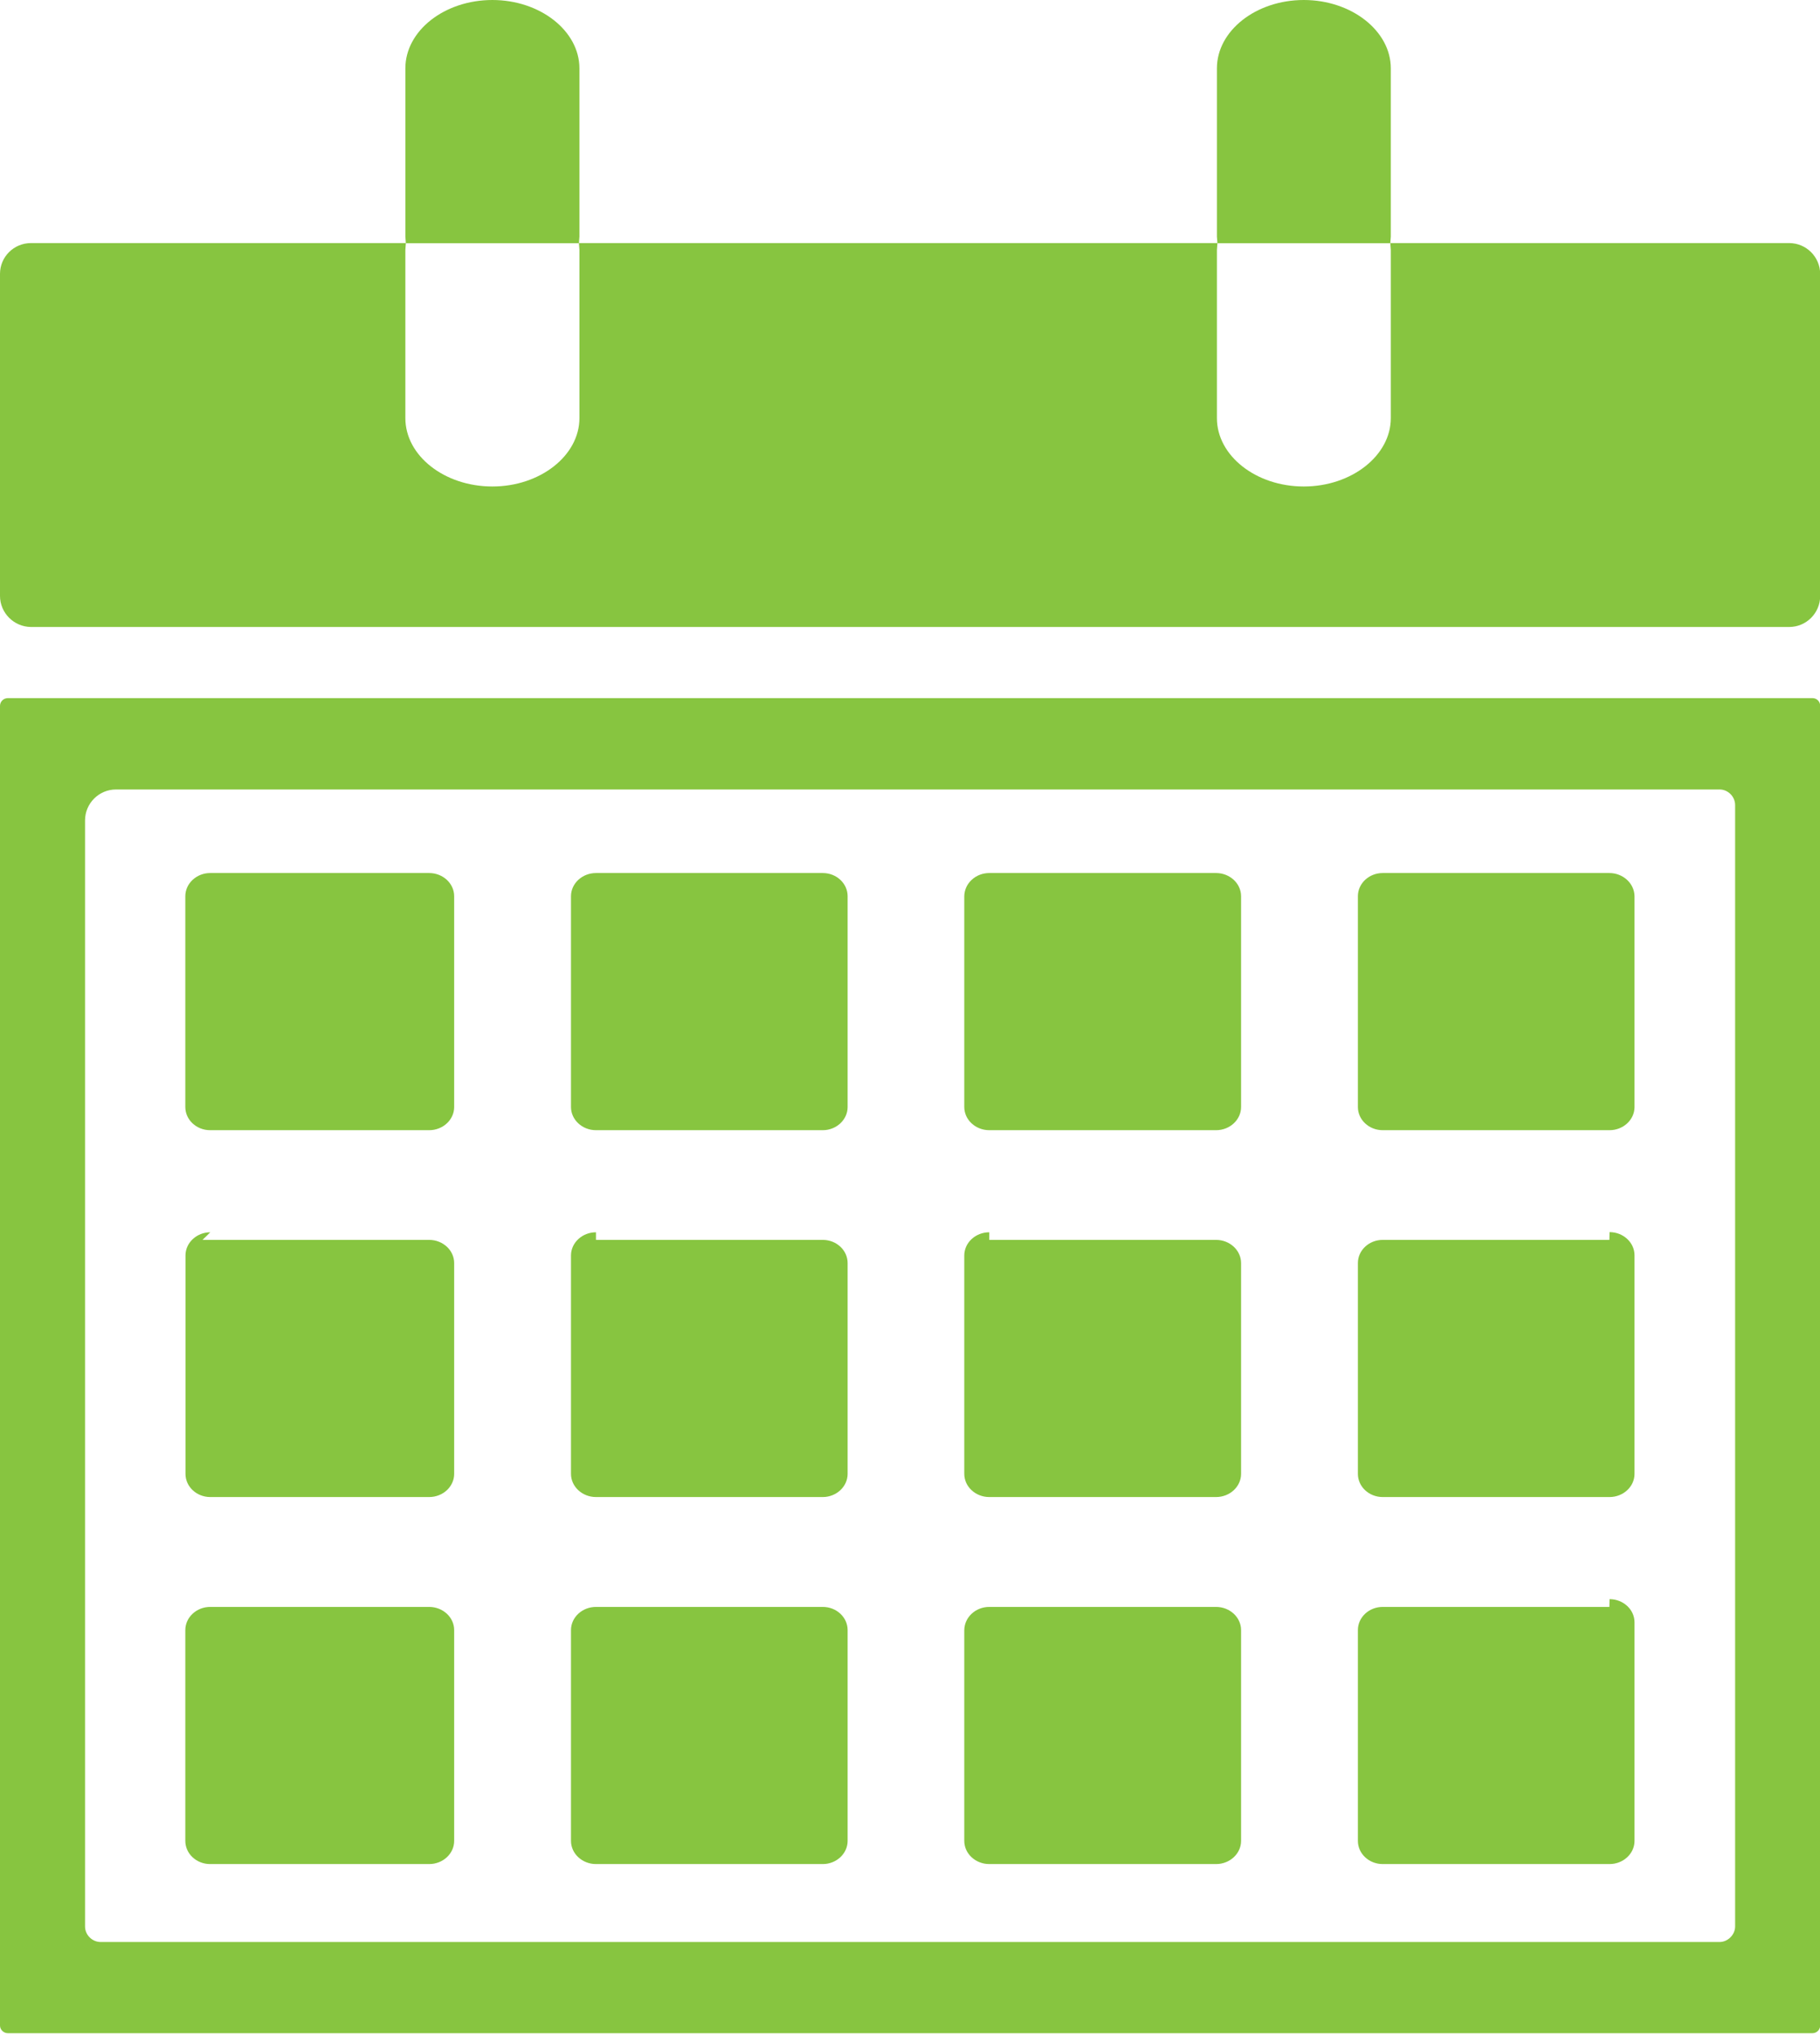 <svg width="110" height="123" viewBox="0 0 110 123" fill="none" xmlns="http://www.w3.org/2000/svg">
<path fill-rule="evenodd" clip-rule="evenodd" d="M1.87 14.69H24.53L24.5 14.3V4.13C24.5 1.86 26.86 0 29.76 0C32.65 0 35.02 1.87 35.02 4.13V14.3L34.99 14.69H73.58L73.55 14.3V4.13C73.55 1.86 75.91 0 78.8 0C81.69 0 84.06 1.87 84.06 4.13V14.3L84.03 14.69H108.14C109.17 14.69 110.01 15.53 110.01 16.56V36.02C110.01 37.05 109.17 37.89 108.14 37.89H1.87C0.84 37.88 0 37.04 0 36.01V16.55C0 15.52 0.84 14.69 1.87 14.69ZM0.47 42.19H109.55C109.81 42.19 110.01 42.4 110.01 42.65V122.41C110.01 122.66 109.8 122.87 109.55 122.87H0.47C0.22 122.87 0 122.66 0 122.41V42.66C0 42.4 0.21 42.19 0.47 42.19ZM97.27 52.76H83.57C82.74 52.76 82.07 53.39 82.07 54.16V66.9C82.07 67.67 82.74 68.3 83.57 68.3H97.28C98.11 68.3 98.79 67.67 98.79 66.9V54.16C98.78 53.39 98.1 52.76 97.27 52.76ZM12.24 74.93H25.94C26.77 74.93 27.45 75.56 27.45 76.33V89.07C27.45 89.84 26.77 90.47 25.94 90.47H12.71C11.88 90.47 11.21 89.84 11.21 89.07V75.87C11.21 75.1 11.89 74.47 12.71 74.47L12.24 74.93ZM12.24 97.11H25.94C26.77 97.11 27.45 97.74 27.45 98.51V111.25C27.45 112.02 26.77 112.65 25.94 112.65H12.7C11.87 112.65 11.2 112.02 11.2 111.25V98.51C11.2 97.74 11.88 97.11 12.7 97.11H12.24ZM12.24 52.76H25.94C26.77 52.76 27.45 53.39 27.45 54.16V66.9C27.45 67.67 26.77 68.3 25.94 68.3H12.7C11.87 68.3 11.2 67.67 11.2 66.9V54.16C11.2 53.39 11.88 52.76 12.7 52.76H12.24ZM36.02 52.76H49.73C50.56 52.76 51.23 53.39 51.23 54.16V66.9C51.23 67.67 50.55 68.3 49.73 68.3H36.02C35.19 68.3 34.51 67.67 34.51 66.9V54.16C34.51 53.39 35.19 52.76 36.02 52.76ZM36.02 74.93H49.73C50.56 74.93 51.23 75.56 51.23 76.33V89.07C51.23 89.84 50.55 90.47 49.73 90.47H36.02C35.19 90.47 34.51 89.84 34.51 89.07V75.87C34.51 75.1 35.19 74.47 36.02 74.47V74.93ZM36.02 97.11H49.73C50.56 97.11 51.23 97.74 51.23 98.51V111.25C51.23 112.02 50.55 112.65 49.73 112.65H36.02C35.19 112.65 34.51 112.02 34.51 111.25V98.51C34.51 97.74 35.19 97.11 36.02 97.11ZM59.79 52.76H73.5C74.33 52.76 75.01 53.39 75.01 54.16V66.9C75.01 67.67 74.33 68.3 73.5 68.3H59.79C58.96 68.3 58.28 67.67 58.28 66.9V54.16C58.29 53.39 58.96 52.76 59.79 52.76ZM59.79 74.93H73.5C74.33 74.93 75.01 75.56 75.01 76.33V89.07C75.01 89.84 74.33 90.47 73.5 90.47H59.79C58.96 90.47 58.28 89.84 58.28 89.07V75.87C58.28 75.1 58.96 74.47 59.79 74.47V74.93ZM97.27 74.93H83.57C82.74 74.93 82.07 75.56 82.07 76.33V89.07C82.07 89.84 82.74 90.47 83.57 90.47H97.28C98.11 90.47 98.79 89.84 98.79 89.07V75.86C98.79 75.09 98.11 74.46 97.28 74.46L97.27 74.93ZM97.27 97.11H83.57C82.74 97.11 82.07 97.74 82.07 98.51V111.25C82.07 112.02 82.74 112.65 83.57 112.65H97.28C98.11 112.65 98.79 112.02 98.79 111.25V98.04C98.79 97.27 98.11 96.64 97.28 96.64L97.27 97.11ZM59.79 97.11H73.5C74.33 97.11 75.01 97.74 75.01 98.51V111.25C75.01 112.02 74.33 112.65 73.5 112.65H59.79C58.96 112.65 58.28 112.02 58.28 111.25V98.51C58.29 97.74 58.96 97.11 59.79 97.11ZM7.01 47.71H103.93C104.45 47.71 104.87 48.15 104.87 48.65V116.42C104.87 116.92 104.43 117.36 103.93 117.36H6.08C5.58 117.36 5.14 116.94 5.14 116.42V49.58C5.14 48.55 5.98 47.71 7.01 47.71ZM78.8 29.4C81.69 29.4 84.06 27.53 84.06 25.27V15.11L84.03 14.7H73.58L73.55 15.11V25.27C73.55 27.54 75.91 29.4 78.8 29.4ZM29.76 29.4C32.65 29.4 35.02 27.53 35.02 25.27V15.11L34.99 14.7H24.53L24.5 15.11V25.27C24.5 27.54 26.86 29.4 29.76 29.4Z" fill="#87C540"/>
</svg>
